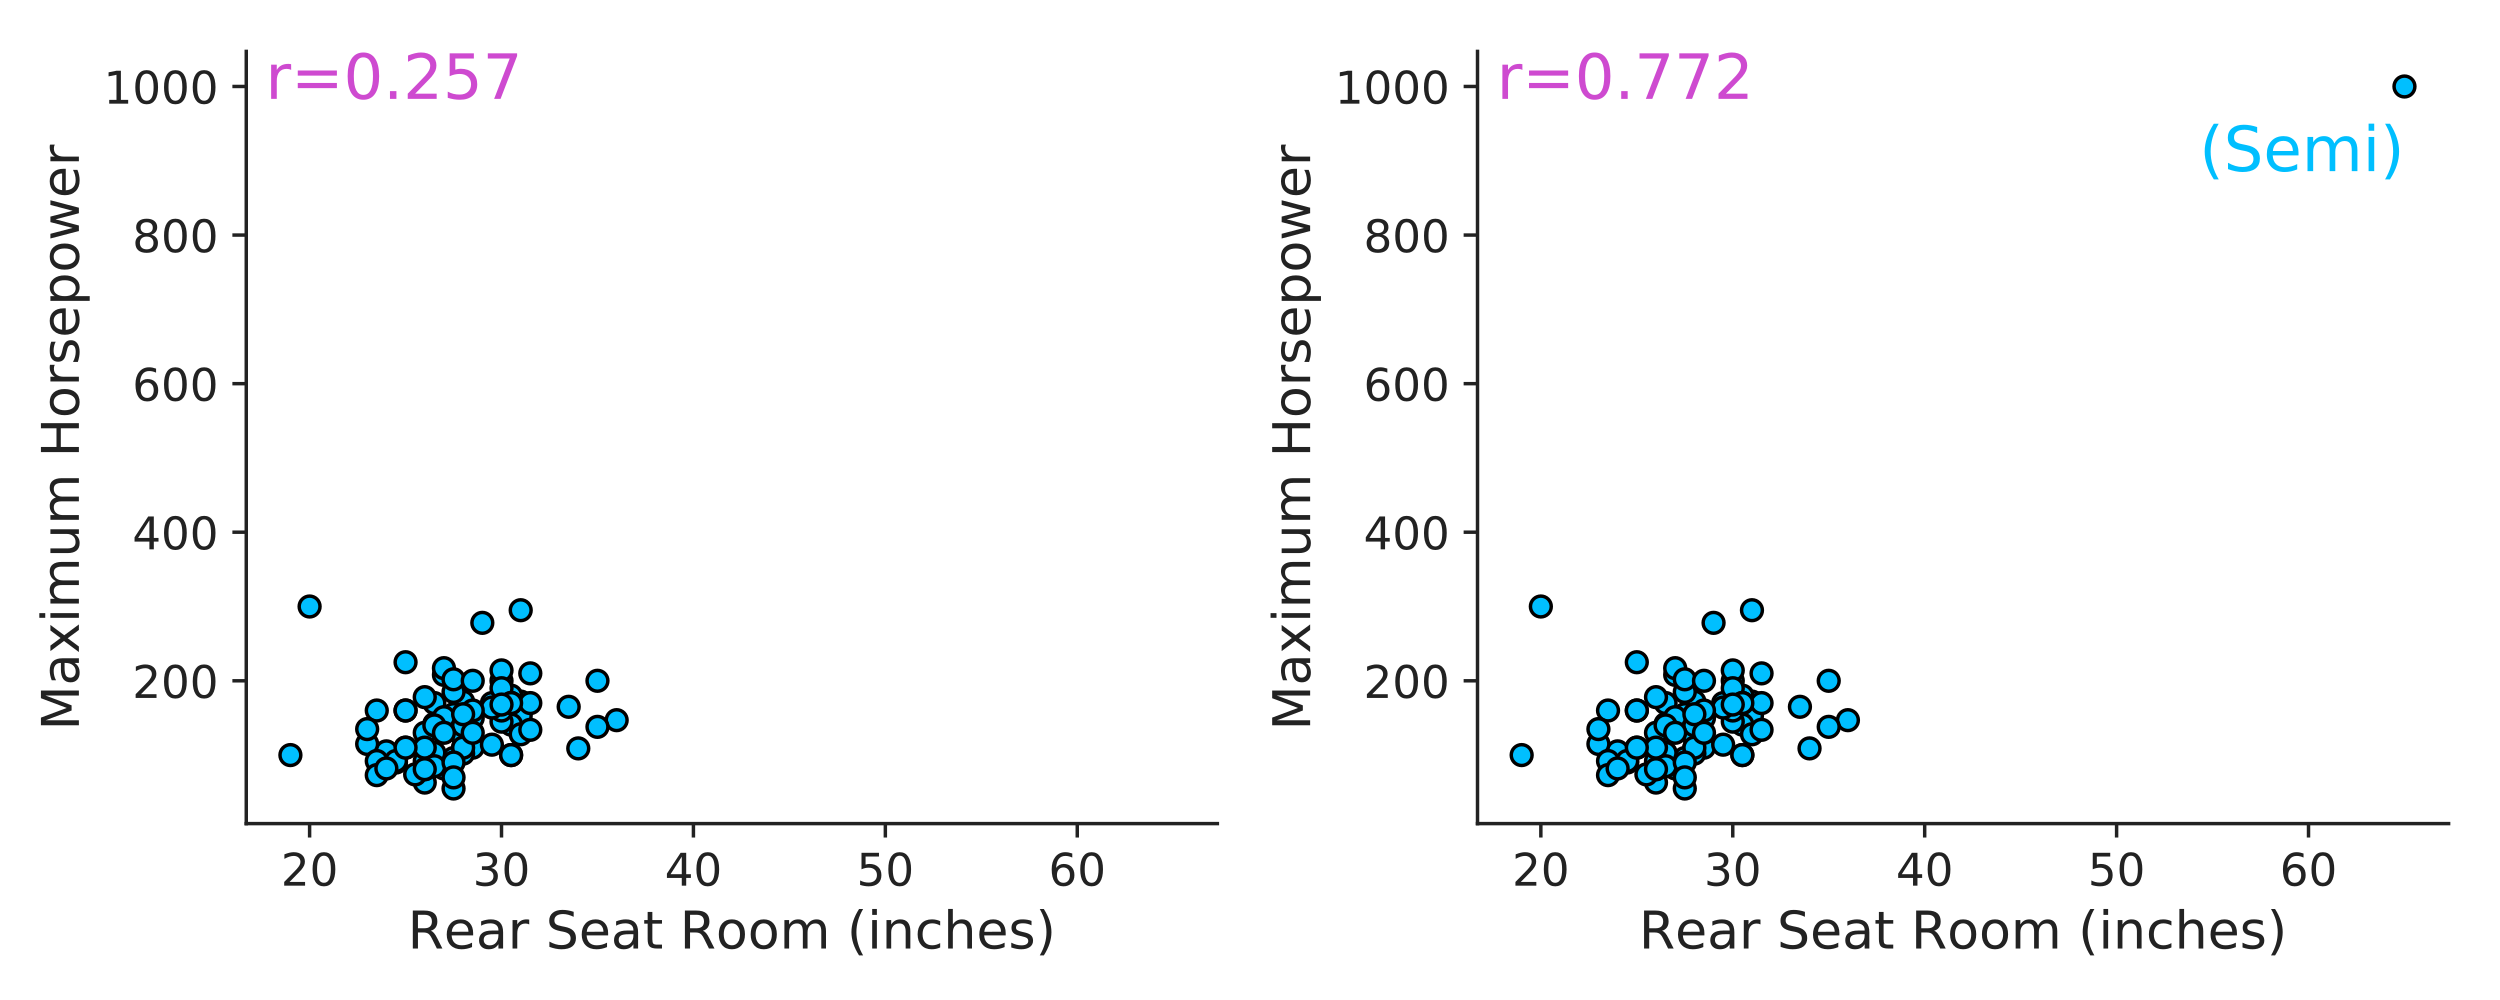 <?xml version="1.0" encoding="utf-8" standalone="no"?>
<!DOCTYPE svg PUBLIC "-//W3C//DTD SVG 1.1//EN"
  "http://www.w3.org/Graphics/SVG/1.1/DTD/svg11.dtd">
<!-- Created with matplotlib (http://matplotlib.org/) -->
<svg height="288pt" version="1.1" viewBox="0 0 720 288" width="720pt" xmlns="http://www.w3.org/2000/svg" xmlns:xlink="http://www.w3.org/1999/xlink">
 <defs>
  <style type="text/css">
*{stroke-linecap:butt;stroke-linejoin:round;}
  </style>
 </defs>
 <g id="figure_1">
  <g id="patch_1">
   <path d="M 0 288 
L 720 288 
L 720 0 
L 0 0 
z
" style="fill:none;"/>
  </g>
  <g id="axes_1">
   <g id="patch_2">
    <path d="M 70.925 237.2 
L 350.6 237.2 
L 350.6 14.8 
L 70.925 14.8 
z
" style="fill:none;"/>
   </g>
   <g id="matplotlib.axis_1">
    <g id="xtick_1">
     <g id="line2d_1">
      <defs>
       <path d="M 0 0 
L 0 4 
" id="ma82e1c9c73" style="stroke:#222222;"/>
      </defs>
      <g>
       <use style="fill:#222222;stroke:#222222;" x="89.165" xlink:href="#ma82e1c9c73" y="237.2"/>
      </g>
     </g>
     <g id="text_1">
      <!-- 20 -->
      <defs>
       <path d="M 19.188 8.297 
L 53.609 8.297 
L 53.609 0 
L 7.328 0 
L 7.328 8.297 
Q 12.938 14.109 22.625 23.891 
Q 32.328 33.688 34.812 36.531 
Q 39.547 41.844 41.422 45.531 
Q 43.312 49.219 43.312 52.781 
Q 43.312 58.594 39.234 62.25 
Q 35.156 65.922 28.609 65.922 
Q 23.969 65.922 18.812 64.312 
Q 13.672 62.703 7.812 59.422 
L 7.812 69.391 
Q 13.766 71.781 18.938 73 
Q 24.125 74.219 28.422 74.219 
Q 39.75 74.219 46.484 68.547 
Q 53.219 62.891 53.219 53.422 
Q 53.219 48.922 51.531 44.891 
Q 49.859 40.875 45.406 35.406 
Q 44.188 33.984 37.641 27.219 
Q 31.109 20.453 19.188 8.297 
z
" id="DejaVuSans-32"/>
       <path d="M 31.781 66.406 
Q 24.172 66.406 20.328 58.906 
Q 16.5 51.422 16.5 36.375 
Q 16.5 21.391 20.328 13.891 
Q 24.172 6.391 31.781 6.391 
Q 39.453 6.391 43.281 13.891 
Q 47.125 21.391 47.125 36.375 
Q 47.125 51.422 43.281 58.906 
Q 39.453 66.406 31.781 66.406 
z
M 31.781 74.219 
Q 44.047 74.219 50.516 64.516 
Q 56.984 54.828 56.984 36.375 
Q 56.984 17.969 50.516 8.266 
Q 44.047 -1.422 31.781 -1.422 
Q 19.531 -1.422 13.062 8.266 
Q 6.594 17.969 6.594 36.375 
Q 6.594 54.828 13.062 64.516 
Q 19.531 74.219 31.781 74.219 
z
" id="DejaVuSans-30"/>
      </defs>
      <g style="fill:#222222;" transform="translate(80.893 255.078)scale(0.13 -0.13)">
       <use xlink:href="#DejaVuSans-32"/>
       <use x="63.623" xlink:href="#DejaVuSans-30"/>
      </g>
     </g>
    </g>
    <g id="xtick_2">
     <g id="line2d_2">
      <g>
       <use style="fill:#222222;stroke:#222222;" x="144.436" xlink:href="#ma82e1c9c73" y="237.2"/>
      </g>
     </g>
     <g id="text_2">
      <!-- 30 -->
      <defs>
       <path d="M 40.578 39.312 
Q 47.656 37.797 51.625 33 
Q 55.609 28.219 55.609 21.188 
Q 55.609 10.406 48.188 4.484 
Q 40.766 -1.422 27.094 -1.422 
Q 22.516 -1.422 17.656 -0.516 
Q 12.797 0.391 7.625 2.203 
L 7.625 11.719 
Q 11.719 9.328 16.594 8.109 
Q 21.484 6.891 26.812 6.891 
Q 36.078 6.891 40.938 10.547 
Q 45.797 14.203 45.797 21.188 
Q 45.797 27.641 41.281 31.266 
Q 36.766 34.906 28.719 34.906 
L 20.219 34.906 
L 20.219 43.016 
L 29.109 43.016 
Q 36.375 43.016 40.234 45.922 
Q 44.094 48.828 44.094 54.297 
Q 44.094 59.906 40.109 62.906 
Q 36.141 65.922 28.719 65.922 
Q 24.656 65.922 20.016 65.031 
Q 15.375 64.156 9.812 62.312 
L 9.812 71.094 
Q 15.438 72.656 20.344 73.438 
Q 25.25 74.219 29.594 74.219 
Q 40.828 74.219 47.359 69.109 
Q 53.906 64.016 53.906 55.328 
Q 53.906 49.266 50.438 45.094 
Q 46.969 40.922 40.578 39.312 
z
" id="DejaVuSans-33"/>
      </defs>
      <g style="fill:#222222;" transform="translate(136.165 255.078)scale(0.13 -0.13)">
       <use xlink:href="#DejaVuSans-33"/>
       <use x="63.623" xlink:href="#DejaVuSans-30"/>
      </g>
     </g>
    </g>
    <g id="xtick_3">
     <g id="line2d_3">
      <g>
       <use style="fill:#222222;stroke:#222222;" x="199.708" xlink:href="#ma82e1c9c73" y="237.2"/>
      </g>
     </g>
     <g id="text_3">
      <!-- 40 -->
      <defs>
       <path d="M 37.797 64.312 
L 12.891 25.391 
L 37.797 25.391 
z
M 35.203 72.906 
L 47.609 72.906 
L 47.609 25.391 
L 58.016 25.391 
L 58.016 17.188 
L 47.609 17.188 
L 47.609 0 
L 37.797 0 
L 37.797 17.188 
L 4.891 17.188 
L 4.891 26.703 
z
" id="DejaVuSans-34"/>
      </defs>
      <g style="fill:#222222;" transform="translate(191.437 255.078)scale(0.13 -0.13)">
       <use xlink:href="#DejaVuSans-34"/>
       <use x="63.623" xlink:href="#DejaVuSans-30"/>
      </g>
     </g>
    </g>
    <g id="xtick_4">
     <g id="line2d_4">
      <g>
       <use style="fill:#222222;stroke:#222222;" x="254.98" xlink:href="#ma82e1c9c73" y="237.2"/>
      </g>
     </g>
     <g id="text_4">
      <!-- 50 -->
      <defs>
       <path d="M 10.797 72.906 
L 49.516 72.906 
L 49.516 64.594 
L 19.828 64.594 
L 19.828 46.734 
Q 21.969 47.469 24.109 47.828 
Q 26.266 48.188 28.422 48.188 
Q 40.625 48.188 47.75 41.5 
Q 54.891 34.812 54.891 23.391 
Q 54.891 11.625 47.562 5.094 
Q 40.234 -1.422 26.906 -1.422 
Q 22.312 -1.422 17.547 -0.641 
Q 12.797 0.141 7.719 1.703 
L 7.719 11.625 
Q 12.109 9.234 16.797 8.062 
Q 21.484 6.891 26.703 6.891 
Q 35.156 6.891 40.078 11.328 
Q 45.016 15.766 45.016 23.391 
Q 45.016 31 40.078 35.438 
Q 35.156 39.891 26.703 39.891 
Q 22.75 39.891 18.812 39.016 
Q 14.891 38.141 10.797 36.281 
z
" id="DejaVuSans-35"/>
      </defs>
      <g style="fill:#222222;" transform="translate(246.709 255.078)scale(0.13 -0.13)">
       <use xlink:href="#DejaVuSans-35"/>
       <use x="63.623" xlink:href="#DejaVuSans-30"/>
      </g>
     </g>
    </g>
    <g id="xtick_5">
     <g id="line2d_5">
      <g>
       <use style="fill:#222222;stroke:#222222;" x="310.252" xlink:href="#ma82e1c9c73" y="237.2"/>
      </g>
     </g>
     <g id="text_5">
      <!-- 60 -->
      <defs>
       <path d="M 33.016 40.375 
Q 26.375 40.375 22.484 35.828 
Q 18.609 31.297 18.609 23.391 
Q 18.609 15.531 22.484 10.953 
Q 26.375 6.391 33.016 6.391 
Q 39.656 6.391 43.531 10.953 
Q 47.406 15.531 47.406 23.391 
Q 47.406 31.297 43.531 35.828 
Q 39.656 40.375 33.016 40.375 
z
M 52.594 71.297 
L 52.594 62.312 
Q 48.875 64.062 45.094 64.984 
Q 41.312 65.922 37.594 65.922 
Q 27.828 65.922 22.672 59.328 
Q 17.531 52.734 16.797 39.406 
Q 19.672 43.656 24.016 45.922 
Q 28.375 48.188 33.594 48.188 
Q 44.578 48.188 50.953 41.516 
Q 57.328 34.859 57.328 23.391 
Q 57.328 12.156 50.688 5.359 
Q 44.047 -1.422 33.016 -1.422 
Q 20.359 -1.422 13.672 8.266 
Q 6.984 17.969 6.984 36.375 
Q 6.984 53.656 15.188 63.938 
Q 23.391 74.219 37.203 74.219 
Q 40.922 74.219 44.703 73.484 
Q 48.484 72.75 52.594 71.297 
z
" id="DejaVuSans-36"/>
      </defs>
      <g style="fill:#222222;" transform="translate(301.98 255.078)scale(0.13 -0.13)">
       <use xlink:href="#DejaVuSans-36"/>
       <use x="63.623" xlink:href="#DejaVuSans-30"/>
      </g>
     </g>
    </g>
    <g id="text_6">
     <!-- Rear Seat Room (inches) -->
     <defs>
      <path d="M 44.391 34.188 
Q 47.562 33.109 50.562 29.594 
Q 53.562 26.078 56.594 19.922 
L 66.609 0 
L 56 0 
L 46.688 18.703 
Q 43.062 26.031 39.672 28.422 
Q 36.281 30.812 30.422 30.812 
L 19.672 30.812 
L 19.672 0 
L 9.812 0 
L 9.812 72.906 
L 32.078 72.906 
Q 44.578 72.906 50.734 67.672 
Q 56.891 62.453 56.891 51.906 
Q 56.891 45.016 53.688 40.469 
Q 50.484 35.938 44.391 34.188 
z
M 19.672 64.797 
L 19.672 38.922 
L 32.078 38.922 
Q 39.203 38.922 42.844 42.219 
Q 46.484 45.516 46.484 51.906 
Q 46.484 58.297 42.844 61.547 
Q 39.203 64.797 32.078 64.797 
z
" id="DejaVuSans-52"/>
      <path d="M 56.203 29.594 
L 56.203 25.203 
L 14.891 25.203 
Q 15.484 15.922 20.484 11.062 
Q 25.484 6.203 34.422 6.203 
Q 39.594 6.203 44.453 7.469 
Q 49.312 8.734 54.109 11.281 
L 54.109 2.781 
Q 49.266 0.734 44.188 -0.344 
Q 39.109 -1.422 33.891 -1.422 
Q 20.797 -1.422 13.156 6.188 
Q 5.516 13.812 5.516 26.812 
Q 5.516 40.234 12.766 48.109 
Q 20.016 56 32.328 56 
Q 43.359 56 49.781 48.891 
Q 56.203 41.797 56.203 29.594 
z
M 47.219 32.234 
Q 47.125 39.594 43.094 43.984 
Q 39.062 48.391 32.422 48.391 
Q 24.906 48.391 20.391 44.141 
Q 15.875 39.891 15.188 32.172 
z
" id="DejaVuSans-65"/>
      <path d="M 34.281 27.484 
Q 23.391 27.484 19.188 25 
Q 14.984 22.516 14.984 16.5 
Q 14.984 11.719 18.141 8.906 
Q 21.297 6.109 26.703 6.109 
Q 34.188 6.109 38.703 11.406 
Q 43.219 16.703 43.219 25.484 
L 43.219 27.484 
z
M 52.203 31.203 
L 52.203 0 
L 43.219 0 
L 43.219 8.297 
Q 40.141 3.328 35.547 0.953 
Q 30.953 -1.422 24.312 -1.422 
Q 15.922 -1.422 10.953 3.297 
Q 6 8.016 6 15.922 
Q 6 25.141 12.172 29.828 
Q 18.359 34.516 30.609 34.516 
L 43.219 34.516 
L 43.219 35.406 
Q 43.219 41.609 39.141 45 
Q 35.062 48.391 27.688 48.391 
Q 23 48.391 18.547 47.266 
Q 14.109 46.141 10.016 43.891 
L 10.016 52.203 
Q 14.938 54.109 19.578 55.047 
Q 24.219 56 28.609 56 
Q 40.484 56 46.344 49.844 
Q 52.203 43.703 52.203 31.203 
z
" id="DejaVuSans-61"/>
      <path d="M 41.109 46.297 
Q 39.594 47.172 37.812 47.578 
Q 36.031 48 33.891 48 
Q 26.266 48 22.188 43.047 
Q 18.109 38.094 18.109 28.812 
L 18.109 0 
L 9.078 0 
L 9.078 54.688 
L 18.109 54.688 
L 18.109 46.188 
Q 20.953 51.172 25.484 53.578 
Q 30.031 56 36.531 56 
Q 37.453 56 38.578 55.875 
Q 39.703 55.766 41.062 55.516 
z
" id="DejaVuSans-72"/>
      <path id="DejaVuSans-20"/>
      <path d="M 53.516 70.516 
L 53.516 60.891 
Q 47.906 63.578 42.922 64.891 
Q 37.938 66.219 33.297 66.219 
Q 25.25 66.219 20.875 63.094 
Q 16.5 59.969 16.5 54.203 
Q 16.5 49.359 19.406 46.891 
Q 22.312 44.438 30.422 42.922 
L 36.375 41.703 
Q 47.406 39.594 52.656 34.297 
Q 57.906 29 57.906 20.125 
Q 57.906 9.516 50.797 4.047 
Q 43.703 -1.422 29.984 -1.422 
Q 24.812 -1.422 18.969 -0.25 
Q 13.141 0.922 6.891 3.219 
L 6.891 13.375 
Q 12.891 10.016 18.656 8.297 
Q 24.422 6.594 29.984 6.594 
Q 38.422 6.594 43.016 9.906 
Q 47.609 13.234 47.609 19.391 
Q 47.609 24.75 44.312 27.781 
Q 41.016 30.812 33.5 32.328 
L 27.484 33.5 
Q 16.453 35.688 11.516 40.375 
Q 6.594 45.062 6.594 53.422 
Q 6.594 63.094 13.406 68.656 
Q 20.219 74.219 32.172 74.219 
Q 37.312 74.219 42.625 73.281 
Q 47.953 72.359 53.516 70.516 
z
" id="DejaVuSans-53"/>
      <path d="M 18.312 70.219 
L 18.312 54.688 
L 36.812 54.688 
L 36.812 47.703 
L 18.312 47.703 
L 18.312 18.016 
Q 18.312 11.328 20.141 9.422 
Q 21.969 7.516 27.594 7.516 
L 36.812 7.516 
L 36.812 0 
L 27.594 0 
Q 17.188 0 13.234 3.875 
Q 9.281 7.766 9.281 18.016 
L 9.281 47.703 
L 2.688 47.703 
L 2.688 54.688 
L 9.281 54.688 
L 9.281 70.219 
z
" id="DejaVuSans-74"/>
      <path d="M 30.609 48.391 
Q 23.391 48.391 19.188 42.75 
Q 14.984 37.109 14.984 27.297 
Q 14.984 17.484 19.156 11.844 
Q 23.344 6.203 30.609 6.203 
Q 37.797 6.203 41.984 11.859 
Q 46.188 17.531 46.188 27.297 
Q 46.188 37.016 41.984 42.703 
Q 37.797 48.391 30.609 48.391 
z
M 30.609 56 
Q 42.328 56 49.016 48.375 
Q 55.719 40.766 55.719 27.297 
Q 55.719 13.875 49.016 6.219 
Q 42.328 -1.422 30.609 -1.422 
Q 18.844 -1.422 12.172 6.219 
Q 5.516 13.875 5.516 27.297 
Q 5.516 40.766 12.172 48.375 
Q 18.844 56 30.609 56 
z
" id="DejaVuSans-6f"/>
      <path d="M 52 44.188 
Q 55.375 50.25 60.062 53.125 
Q 64.75 56 71.094 56 
Q 79.641 56 84.281 50.016 
Q 88.922 44.047 88.922 33.016 
L 88.922 0 
L 79.891 0 
L 79.891 32.719 
Q 79.891 40.578 77.094 44.375 
Q 74.312 48.188 68.609 48.188 
Q 61.625 48.188 57.562 43.547 
Q 53.516 38.922 53.516 30.906 
L 53.516 0 
L 44.484 0 
L 44.484 32.719 
Q 44.484 40.625 41.703 44.406 
Q 38.922 48.188 33.109 48.188 
Q 26.219 48.188 22.156 43.531 
Q 18.109 38.875 18.109 30.906 
L 18.109 0 
L 9.078 0 
L 9.078 54.688 
L 18.109 54.688 
L 18.109 46.188 
Q 21.188 51.219 25.484 53.609 
Q 29.781 56 35.688 56 
Q 41.656 56 45.828 52.969 
Q 50 49.953 52 44.188 
z
" id="DejaVuSans-6d"/>
      <path d="M 31 75.875 
Q 24.469 64.656 21.281 53.656 
Q 18.109 42.672 18.109 31.391 
Q 18.109 20.125 21.312 9.062 
Q 24.516 -2 31 -13.188 
L 23.188 -13.188 
Q 15.875 -1.703 12.234 9.375 
Q 8.594 20.453 8.594 31.391 
Q 8.594 42.281 12.203 53.312 
Q 15.828 64.359 23.188 75.875 
z
" id="DejaVuSans-28"/>
      <path d="M 9.422 54.688 
L 18.406 54.688 
L 18.406 0 
L 9.422 0 
z
M 9.422 75.984 
L 18.406 75.984 
L 18.406 64.594 
L 9.422 64.594 
z
" id="DejaVuSans-69"/>
      <path d="M 54.891 33.016 
L 54.891 0 
L 45.906 0 
L 45.906 32.719 
Q 45.906 40.484 42.875 44.328 
Q 39.844 48.188 33.797 48.188 
Q 26.516 48.188 22.312 43.547 
Q 18.109 38.922 18.109 30.906 
L 18.109 0 
L 9.078 0 
L 9.078 54.688 
L 18.109 54.688 
L 18.109 46.188 
Q 21.344 51.125 25.703 53.562 
Q 30.078 56 35.797 56 
Q 45.219 56 50.047 50.172 
Q 54.891 44.344 54.891 33.016 
z
" id="DejaVuSans-6e"/>
      <path d="M 48.781 52.594 
L 48.781 44.188 
Q 44.969 46.297 41.141 47.344 
Q 37.312 48.391 33.406 48.391 
Q 24.656 48.391 19.812 42.844 
Q 14.984 37.312 14.984 27.297 
Q 14.984 17.281 19.812 11.734 
Q 24.656 6.203 33.406 6.203 
Q 37.312 6.203 41.141 7.25 
Q 44.969 8.297 48.781 10.406 
L 48.781 2.094 
Q 45.016 0.344 40.984 -0.531 
Q 36.969 -1.422 32.422 -1.422 
Q 20.062 -1.422 12.781 6.344 
Q 5.516 14.109 5.516 27.297 
Q 5.516 40.672 12.859 48.328 
Q 20.219 56 33.016 56 
Q 37.156 56 41.109 55.141 
Q 45.062 54.297 48.781 52.594 
z
" id="DejaVuSans-63"/>
      <path d="M 54.891 33.016 
L 54.891 0 
L 45.906 0 
L 45.906 32.719 
Q 45.906 40.484 42.875 44.328 
Q 39.844 48.188 33.797 48.188 
Q 26.516 48.188 22.312 43.547 
Q 18.109 38.922 18.109 30.906 
L 18.109 0 
L 9.078 0 
L 9.078 75.984 
L 18.109 75.984 
L 18.109 46.188 
Q 21.344 51.125 25.703 53.562 
Q 30.078 56 35.797 56 
Q 45.219 56 50.047 50.172 
Q 54.891 44.344 54.891 33.016 
z
" id="DejaVuSans-68"/>
      <path d="M 44.281 53.078 
L 44.281 44.578 
Q 40.484 46.531 36.375 47.5 
Q 32.281 48.484 27.875 48.484 
Q 21.188 48.484 17.844 46.438 
Q 14.5 44.391 14.5 40.281 
Q 14.5 37.156 16.891 35.375 
Q 19.281 33.594 26.516 31.984 
L 29.594 31.297 
Q 39.156 29.25 43.188 25.516 
Q 47.219 21.781 47.219 15.094 
Q 47.219 7.469 41.188 3.016 
Q 35.156 -1.422 24.609 -1.422 
Q 20.219 -1.422 15.453 -0.562 
Q 10.688 0.297 5.422 2 
L 5.422 11.281 
Q 10.406 8.688 15.234 7.391 
Q 20.062 6.109 24.812 6.109 
Q 31.156 6.109 34.562 8.281 
Q 37.984 10.453 37.984 14.406 
Q 37.984 18.062 35.516 20.016 
Q 33.062 21.969 24.703 23.781 
L 21.578 24.516 
Q 13.234 26.266 9.516 29.906 
Q 5.812 33.547 5.812 39.891 
Q 5.812 47.609 11.281 51.797 
Q 16.75 56 26.812 56 
Q 31.781 56 36.172 55.266 
Q 40.578 54.547 44.281 53.078 
z
" id="DejaVuSans-73"/>
      <path d="M 8.016 75.875 
L 15.828 75.875 
Q 23.141 64.359 26.781 53.312 
Q 30.422 42.281 30.422 31.391 
Q 30.422 20.453 26.781 9.375 
Q 23.141 -1.703 15.828 -13.188 
L 8.016 -13.188 
Q 14.5 -2 17.703 9.062 
Q 20.906 20.125 20.906 31.391 
Q 20.906 42.672 17.703 53.656 
Q 14.5 64.656 8.016 75.875 
z
" id="DejaVuSans-29"/>
     </defs>
     <g style="fill:#222222;" transform="translate(117.42 273.179)scale(0.15 -0.15)">
      <use xlink:href="#DejaVuSans-52"/>
      <use x="69.42" xlink:href="#DejaVuSans-65"/>
      <use x="130.943" xlink:href="#DejaVuSans-61"/>
      <use x="192.223" xlink:href="#DejaVuSans-72"/>
      <use x="233.336" xlink:href="#DejaVuSans-20"/>
      <use x="265.123" xlink:href="#DejaVuSans-53"/>
      <use x="328.6" xlink:href="#DejaVuSans-65"/>
      <use x="390.123" xlink:href="#DejaVuSans-61"/>
      <use x="451.402" xlink:href="#DejaVuSans-74"/>
      <use x="490.611" xlink:href="#DejaVuSans-20"/>
      <use x="522.398" xlink:href="#DejaVuSans-52"/>
      <use x="591.818" xlink:href="#DejaVuSans-6f"/>
      <use x="653" xlink:href="#DejaVuSans-6f"/>
      <use x="714.182" xlink:href="#DejaVuSans-6d"/>
      <use x="811.594" xlink:href="#DejaVuSans-20"/>
      <use x="843.381" xlink:href="#DejaVuSans-28"/>
      <use x="882.395" xlink:href="#DejaVuSans-69"/>
      <use x="910.178" xlink:href="#DejaVuSans-6e"/>
      <use x="973.557" xlink:href="#DejaVuSans-63"/>
      <use x="1028.537" xlink:href="#DejaVuSans-68"/>
      <use x="1091.916" xlink:href="#DejaVuSans-65"/>
      <use x="1153.439" xlink:href="#DejaVuSans-73"/>
      <use x="1205.539" xlink:href="#DejaVuSans-29"/>
     </g>
    </g>
   </g>
   <g id="matplotlib.axis_2">
    <g id="ytick_1">
     <g id="line2d_6">
      <defs>
       <path d="M 0 0 
L -4 0 
" id="mf88cb8f642" style="stroke:#222222;"/>
      </defs>
      <g>
       <use style="fill:#222222;stroke:#222222;" x="70.925" xlink:href="#mf88cb8f642" y="196.068"/>
      </g>
     </g>
     <g id="text_7">
      <!-- 200 -->
      <g style="fill:#222222;" transform="translate(38.111 201.007)scale(0.13 -0.13)">
       <use xlink:href="#DejaVuSans-32"/>
       <use x="63.623" xlink:href="#DejaVuSans-30"/>
       <use x="127.246" xlink:href="#DejaVuSans-30"/>
      </g>
     </g>
    </g>
    <g id="ytick_2">
     <g id="line2d_7">
      <g>
       <use style="fill:#222222;stroke:#222222;" x="70.925" xlink:href="#mf88cb8f642" y="153.278"/>
      </g>
     </g>
     <g id="text_8">
      <!-- 400 -->
      <g style="fill:#222222;" transform="translate(38.111 158.217)scale(0.13 -0.13)">
       <use xlink:href="#DejaVuSans-34"/>
       <use x="63.623" xlink:href="#DejaVuSans-30"/>
       <use x="127.246" xlink:href="#DejaVuSans-30"/>
      </g>
     </g>
    </g>
    <g id="ytick_3">
     <g id="line2d_8">
      <g>
       <use style="fill:#222222;stroke:#222222;" x="70.925" xlink:href="#mf88cb8f642" y="110.489"/>
      </g>
     </g>
     <g id="text_9">
      <!-- 600 -->
      <g style="fill:#222222;" transform="translate(38.111 115.428)scale(0.13 -0.13)">
       <use xlink:href="#DejaVuSans-36"/>
       <use x="63.623" xlink:href="#DejaVuSans-30"/>
       <use x="127.246" xlink:href="#DejaVuSans-30"/>
      </g>
     </g>
    </g>
    <g id="ytick_4">
     <g id="line2d_9">
      <g>
       <use style="fill:#222222;stroke:#222222;" x="70.925" xlink:href="#mf88cb8f642" y="67.699"/>
      </g>
     </g>
     <g id="text_10">
      <!-- 800 -->
      <defs>
       <path d="M 31.781 34.625 
Q 24.75 34.625 20.719 30.859 
Q 16.703 27.094 16.703 20.516 
Q 16.703 13.922 20.719 10.156 
Q 24.75 6.391 31.781 6.391 
Q 38.812 6.391 42.859 10.172 
Q 46.922 13.969 46.922 20.516 
Q 46.922 27.094 42.891 30.859 
Q 38.875 34.625 31.781 34.625 
z
M 21.922 38.812 
Q 15.578 40.375 12.031 44.719 
Q 8.5 49.078 8.5 55.328 
Q 8.5 64.062 14.719 69.141 
Q 20.953 74.219 31.781 74.219 
Q 42.672 74.219 48.875 69.141 
Q 55.078 64.062 55.078 55.328 
Q 55.078 49.078 51.531 44.719 
Q 48 40.375 41.703 38.812 
Q 48.828 37.156 52.797 32.312 
Q 56.781 27.484 56.781 20.516 
Q 56.781 9.906 50.312 4.234 
Q 43.844 -1.422 31.781 -1.422 
Q 19.734 -1.422 13.25 4.234 
Q 6.781 9.906 6.781 20.516 
Q 6.781 27.484 10.781 32.312 
Q 14.797 37.156 21.922 38.812 
z
M 18.312 54.391 
Q 18.312 48.734 21.844 45.562 
Q 25.391 42.391 31.781 42.391 
Q 38.141 42.391 41.719 45.562 
Q 45.312 48.734 45.312 54.391 
Q 45.312 60.062 41.719 63.234 
Q 38.141 66.406 31.781 66.406 
Q 25.391 66.406 21.844 63.234 
Q 18.312 60.062 18.312 54.391 
z
" id="DejaVuSans-38"/>
      </defs>
      <g style="fill:#222222;" transform="translate(38.111 72.638)scale(0.13 -0.13)">
       <use xlink:href="#DejaVuSans-38"/>
       <use x="63.623" xlink:href="#DejaVuSans-30"/>
       <use x="127.246" xlink:href="#DejaVuSans-30"/>
      </g>
     </g>
    </g>
    <g id="ytick_5">
     <g id="line2d_10">
      <g>
       <use style="fill:#222222;stroke:#222222;" x="70.925" xlink:href="#mf88cb8f642" y="24.909"/>
      </g>
     </g>
     <g id="text_11">
      <!-- 1000 -->
      <defs>
       <path d="M 12.406 8.297 
L 28.516 8.297 
L 28.516 63.922 
L 10.984 60.406 
L 10.984 69.391 
L 28.422 72.906 
L 38.281 72.906 
L 38.281 8.297 
L 54.391 8.297 
L 54.391 0 
L 12.406 0 
z
" id="DejaVuSans-31"/>
      </defs>
      <g style="fill:#222222;" transform="translate(29.84 29.848)scale(0.13 -0.13)">
       <use xlink:href="#DejaVuSans-31"/>
       <use x="63.623" xlink:href="#DejaVuSans-30"/>
       <use x="127.246" xlink:href="#DejaVuSans-30"/>
       <use x="190.869" xlink:href="#DejaVuSans-30"/>
      </g>
     </g>
    </g>
    <g id="text_12">
     <!-- Maximum Horsepower -->
     <defs>
      <path d="M 9.812 72.906 
L 24.516 72.906 
L 43.109 23.297 
L 61.812 72.906 
L 76.516 72.906 
L 76.516 0 
L 66.891 0 
L 66.891 64.016 
L 48.094 14.016 
L 38.188 14.016 
L 19.391 64.016 
L 19.391 0 
L 9.812 0 
z
" id="DejaVuSans-4d"/>
      <path d="M 54.891 54.688 
L 35.109 28.078 
L 55.906 0 
L 45.312 0 
L 29.391 21.484 
L 13.484 0 
L 2.875 0 
L 24.125 28.609 
L 4.688 54.688 
L 15.281 54.688 
L 29.781 35.203 
L 44.281 54.688 
z
" id="DejaVuSans-78"/>
      <path d="M 8.5 21.578 
L 8.5 54.688 
L 17.484 54.688 
L 17.484 21.922 
Q 17.484 14.156 20.5 10.266 
Q 23.531 6.391 29.594 6.391 
Q 36.859 6.391 41.078 11.031 
Q 45.312 15.672 45.312 23.688 
L 45.312 54.688 
L 54.297 54.688 
L 54.297 0 
L 45.312 0 
L 45.312 8.406 
Q 42.047 3.422 37.719 1 
Q 33.406 -1.422 27.688 -1.422 
Q 18.266 -1.422 13.375 4.438 
Q 8.5 10.297 8.5 21.578 
z
M 31.109 56 
z
" id="DejaVuSans-75"/>
      <path d="M 9.812 72.906 
L 19.672 72.906 
L 19.672 43.016 
L 55.516 43.016 
L 55.516 72.906 
L 65.375 72.906 
L 65.375 0 
L 55.516 0 
L 55.516 34.719 
L 19.672 34.719 
L 19.672 0 
L 9.812 0 
z
" id="DejaVuSans-48"/>
      <path d="M 18.109 8.203 
L 18.109 -20.797 
L 9.078 -20.797 
L 9.078 54.688 
L 18.109 54.688 
L 18.109 46.391 
Q 20.953 51.266 25.266 53.625 
Q 29.594 56 35.594 56 
Q 45.562 56 51.781 48.094 
Q 58.016 40.188 58.016 27.297 
Q 58.016 14.406 51.781 6.484 
Q 45.562 -1.422 35.594 -1.422 
Q 29.594 -1.422 25.266 0.953 
Q 20.953 3.328 18.109 8.203 
z
M 48.688 27.297 
Q 48.688 37.203 44.609 42.844 
Q 40.531 48.484 33.406 48.484 
Q 26.266 48.484 22.188 42.844 
Q 18.109 37.203 18.109 27.297 
Q 18.109 17.391 22.188 11.75 
Q 26.266 6.109 33.406 6.109 
Q 40.531 6.109 44.609 11.75 
Q 48.688 17.391 48.688 27.297 
z
" id="DejaVuSans-70"/>
      <path d="M 4.203 54.688 
L 13.188 54.688 
L 24.422 12.016 
L 35.594 54.688 
L 46.188 54.688 
L 57.422 12.016 
L 68.609 54.688 
L 77.594 54.688 
L 63.281 0 
L 52.688 0 
L 40.922 44.828 
L 29.109 0 
L 18.5 0 
z
" id="DejaVuSans-77"/>
     </defs>
     <g style="fill:#222222;" transform="translate(22.72 210.354)rotate(-90)scale(0.15 -0.15)">
      <use xlink:href="#DejaVuSans-4d"/>
      <use x="86.279" xlink:href="#DejaVuSans-61"/>
      <use x="147.559" xlink:href="#DejaVuSans-78"/>
      <use x="206.738" xlink:href="#DejaVuSans-69"/>
      <use x="234.521" xlink:href="#DejaVuSans-6d"/>
      <use x="331.934" xlink:href="#DejaVuSans-75"/>
      <use x="395.312" xlink:href="#DejaVuSans-6d"/>
      <use x="492.725" xlink:href="#DejaVuSans-20"/>
      <use x="524.512" xlink:href="#DejaVuSans-48"/>
      <use x="599.707" xlink:href="#DejaVuSans-6f"/>
      <use x="660.889" xlink:href="#DejaVuSans-72"/>
      <use x="702.002" xlink:href="#DejaVuSans-73"/>
      <use x="754.102" xlink:href="#DejaVuSans-65"/>
      <use x="815.625" xlink:href="#DejaVuSans-70"/>
      <use x="879.102" xlink:href="#DejaVuSans-6f"/>
      <use x="940.283" xlink:href="#DejaVuSans-77"/>
      <use x="1022.07" xlink:href="#DejaVuSans-65"/>
      <use x="1083.594" xlink:href="#DejaVuSans-72"/>
     </g>
    </g>
   </g>
   <g id="line2d_11">
    <defs>
     <path d="M 0 3 
C 0.796 3 1.559 2.684 2.121 2.121 
C 2.684 1.559 3 0.796 3 0 
C 3 -0.796 2.684 -1.559 2.121 -2.121 
C 1.559 -2.684 0.796 -3 0 -3 
C -0.796 -3 -1.559 -2.684 -2.121 -2.121 
C -2.684 -1.559 -3 -0.796 -3 0 
C -3 0.796 -2.684 1.559 -2.121 2.121 
C -1.559 2.684 -0.796 3 0 3 
z
" id="md0b8613876" style="stroke:#000000;"/>
    </defs>
    <g clip-path="url(#p5277d610fb)">
     <use style="fill:#00bfff;stroke:#000000;" x="125.091" xlink:href="#md0b8613876" y="208.905"/>
     <use style="fill:#00bfff;stroke:#000000;" x="144.436" xlink:href="#md0b8613876" y="196.068"/>
     <use style="fill:#00bfff;stroke:#000000;" x="133.382" xlink:href="#md0b8613876" y="202.059"/>
     <use style="fill:#00bfff;stroke:#000000;" x="149.964" xlink:href="#md0b8613876" y="202.059"/>
     <use style="fill:#00bfff;stroke:#000000;" x="127.855" xlink:href="#md0b8613876" y="194.357"/>
     <use style="fill:#00bfff;stroke:#000000;" x="133.382" xlink:href="#md0b8613876" y="215.324"/>
     <use style="fill:#00bfff;stroke:#000000;" x="147.2" xlink:href="#md0b8613876" y="202.487"/>
     <use style="fill:#00bfff;stroke:#000000;" x="147.2" xlink:href="#md0b8613876" y="200.347"/>
     <use style="fill:#00bfff;stroke:#000000;" x="125.091" xlink:href="#md0b8613876" y="202.487"/>
     <use style="fill:#00bfff;stroke:#000000;" x="172.072" xlink:href="#md0b8613876" y="196.068"/>
     <use style="fill:#00bfff;stroke:#000000;" x="149.964" xlink:href="#md0b8613876" y="175.743"/>
     <use style="fill:#00bfff;stroke:#000000;" x="116.801" xlink:href="#md0b8613876" y="215.324"/>
     <use style="fill:#00bfff;stroke:#000000;" x="122.328" xlink:href="#md0b8613876" y="215.324"/>
     <use style="fill:#00bfff;stroke:#000000;" x="116.801" xlink:href="#md0b8613876" y="204.626"/>
     <use style="fill:#00bfff;stroke:#000000;" x="136.146" xlink:href="#md0b8613876" y="215.324"/>
     <use style="fill:#00bfff;stroke:#000000;" x="147.2" xlink:href="#md0b8613876" y="202.487"/>
     <use style="fill:#00bfff;stroke:#000000;" x="163.782" xlink:href="#md0b8613876" y="203.557"/>
     <use style="fill:#00bfff;stroke:#000000;" x="141.673" xlink:href="#md0b8613876" y="202.487"/>
     <use style="fill:#00bfff;stroke:#000000;" x="149.964" xlink:href="#md0b8613876" y="206.124"/>
     <use style="fill:#00bfff;stroke:#000000;" x="147.2" xlink:href="#md0b8613876" y="208.691"/>
     <use style="fill:#00bfff;stroke:#000000;" x="177.599" xlink:href="#md0b8613876" y="207.408"/>
     <use style="fill:#00bfff;stroke:#000000;" x="125.091" xlink:href="#md0b8613876" y="219.175"/>
     <use style="fill:#00bfff;stroke:#000000;" x="125.091" xlink:href="#md0b8613876" y="218.961"/>
     <use style="fill:#00bfff;stroke:#000000;" x="147.2" xlink:href="#md0b8613876" y="217.463"/>
     <use style="fill:#00bfff;stroke:#000000;" x="125.091" xlink:href="#md0b8613876" y="208.477"/>
     <use style="fill:#00bfff;stroke:#000000;" x="147.2" xlink:href="#md0b8613876" y="217.463"/>
     <use style="fill:#00bfff;stroke:#000000;" x="89.165" xlink:href="#md0b8613876" y="174.673"/>
     <use style="fill:#00bfff;stroke:#000000;" x="125.091" xlink:href="#md0b8613876" y="219.175"/>
     <use style="fill:#00bfff;stroke:#000000;" x="144.436" xlink:href="#md0b8613876" y="193.073"/>
     <use style="fill:#00bfff;stroke:#000000;" x="122.328" xlink:href="#md0b8613876" y="225.379"/>
     <use style="fill:#00bfff;stroke:#000000;" x="133.382" xlink:href="#md0b8613876" y="211.687"/>
     <use style="fill:#00bfff;stroke:#000000;" x="130.618" xlink:href="#md0b8613876" y="218.319"/>
     <use style="fill:#00bfff;stroke:#000000;" x="111.273" xlink:href="#md0b8613876" y="216.393"/>
     <use style="fill:#00bfff;stroke:#000000;" x="105.746" xlink:href="#md0b8613876" y="214.254"/>
     <use style="fill:#00bfff;stroke:#000000;" x="144.436" xlink:href="#md0b8613876" y="207.835"/>
     <use style="fill:#00bfff;stroke:#000000;" x="130.618" xlink:href="#md0b8613876" y="208.905"/>
     <use style="fill:#00bfff;stroke:#000000;" x="144.436" xlink:href="#md0b8613876" y="198.208"/>
     <use style="fill:#00bfff;stroke:#000000;" x="130.618" xlink:href="#md0b8613876" y="227.091"/>
     <use style="fill:#00bfff;stroke:#000000;" x="114.037" xlink:href="#md0b8613876" y="219.603"/>
     <use style="fill:#00bfff;stroke:#000000;" x="108.51" xlink:href="#md0b8613876" y="204.626"/>
     <use style="fill:#00bfff;stroke:#000000;" x="133.382" xlink:href="#md0b8613876" y="217.035"/>
     <use style="fill:#00bfff;stroke:#000000;" x="133.382" xlink:href="#md0b8613876" y="208.905"/>
     <use style="fill:#00bfff;stroke:#000000;" x="122.328" xlink:href="#md0b8613876" y="221.528"/>
     <use style="fill:#00bfff;stroke:#000000;" x="133.382" xlink:href="#md0b8613876" y="212.328"/>
     <use style="fill:#00bfff;stroke:#000000;" x="108.51" xlink:href="#md0b8613876" y="219.175"/>
     <use style="fill:#00bfff;stroke:#000000;" x="149.964" xlink:href="#md0b8613876" y="211.473"/>
     <use style="fill:#00bfff;stroke:#000000;" x="138.909" xlink:href="#md0b8613876" y="179.38"/>
     <use style="fill:#00bfff;stroke:#000000;" x="130.618" xlink:href="#md0b8613876" y="199.278"/>
     <use style="fill:#00bfff;stroke:#000000;" x="116.801" xlink:href="#md0b8613876" y="190.72"/>
     <use style="fill:#00bfff;stroke:#000000;" x="144.436" xlink:href="#md0b8613876" y="204.626"/>
     <use style="fill:#00bfff;stroke:#000000;" x="152.727" xlink:href="#md0b8613876" y="193.929"/>
     <use style="fill:#00bfff;stroke:#000000;" x="127.855" xlink:href="#md0b8613876" y="221.314"/>
     <use style="fill:#00bfff;stroke:#000000;" x="125.091" xlink:href="#md0b8613876" y="216.821"/>
     <use style="fill:#00bfff;stroke:#000000;" x="141.673" xlink:href="#md0b8613876" y="203.77"/>
     <use style="fill:#00bfff;stroke:#000000;" x="130.618" xlink:href="#md0b8613876" y="205.696"/>
     <use style="fill:#00bfff;stroke:#000000;" x="122.328" xlink:href="#md0b8613876" y="211.045"/>
     <use style="fill:#00bfff;stroke:#000000;" x="127.855" xlink:href="#md0b8613876" y="192.431"/>
     <use style="fill:#00bfff;stroke:#000000;" x="83.638" xlink:href="#md0b8613876" y="217.463"/>
     <use style="fill:#00bfff;stroke:#000000;" x="133.382" xlink:href="#md0b8613876" y="208.905"/>
     <use style="fill:#00bfff;stroke:#000000;" x="122.328" xlink:href="#md0b8613876" y="219.175"/>
     <use style="fill:#00bfff;stroke:#000000;" x="130.618" xlink:href="#md0b8613876" y="195.64"/>
     <use style="fill:#00bfff;stroke:#000000;" x="122.328" xlink:href="#md0b8613876" y="215.324"/>
     <use style="fill:#00bfff;stroke:#000000;" x="136.146" xlink:href="#md0b8613876" y="206.766"/>
     <use style="fill:#00bfff;stroke:#000000;" x="127.855" xlink:href="#md0b8613876" y="206.552"/>
     <use style="fill:#00bfff;stroke:#000000;" x="136.146" xlink:href="#md0b8613876" y="204.626"/>
     <use style="fill:#00bfff;stroke:#000000;" x="133.382" xlink:href="#md0b8613876" y="205.696"/>
     <use style="fill:#00bfff;stroke:#000000;" x="133.382" xlink:href="#md0b8613876" y="215.324"/>
     <use style="fill:#00bfff;stroke:#000000;" x="147.2" xlink:href="#md0b8613876" y="202.487"/>
     <use style="fill:#00bfff;stroke:#000000;" x="152.727" xlink:href="#md0b8613876" y="202.487"/>
     <use style="fill:#00bfff;stroke:#000000;" x="114.037" xlink:href="#md0b8613876" y="219.175"/>
     <use style="fill:#00bfff;stroke:#000000;" x="119.564" xlink:href="#md0b8613876" y="223.026"/>
     <use style="fill:#00bfff;stroke:#000000;" x="116.801" xlink:href="#md0b8613876" y="215.324"/>
     <use style="fill:#00bfff;stroke:#000000;" x="116.801" xlink:href="#md0b8613876" y="204.626"/>
     <use style="fill:#00bfff;stroke:#000000;" x="136.146" xlink:href="#md0b8613876" y="196.068"/>
     <use style="fill:#00bfff;stroke:#000000;" x="147.2" xlink:href="#md0b8613876" y="202.487"/>
     <use style="fill:#00bfff;stroke:#000000;" x="125.091" xlink:href="#md0b8613876" y="208.905"/>
     <use style="fill:#00bfff;stroke:#000000;" x="125.091" xlink:href="#md0b8613876" y="220.672"/>
     <use style="fill:#00bfff;stroke:#000000;" x="108.51" xlink:href="#md0b8613876" y="223.24"/>
     <use style="fill:#00bfff;stroke:#000000;" x="130.618" xlink:href="#md0b8613876" y="219.603"/>
     <use style="fill:#00bfff;stroke:#000000;" x="127.855" xlink:href="#md0b8613876" y="211.045"/>
     <use style="fill:#00bfff;stroke:#000000;" x="130.618" xlink:href="#md0b8613876" y="223.882"/>
     <use style="fill:#00bfff;stroke:#000000;" x="111.273" xlink:href="#md0b8613876" y="221.314"/>
     <use style="fill:#00bfff;stroke:#000000;" x="105.746" xlink:href="#md0b8613876" y="209.975"/>
     <use style="fill:#00bfff;stroke:#000000;" x="136.146" xlink:href="#md0b8613876" y="211.045"/>
     <use style="fill:#00bfff;stroke:#000000;" x="172.072" xlink:href="#md0b8613876" y="209.333"/>
     <use style="fill:#00bfff;stroke:#000000;" x="122.328" xlink:href="#md0b8613876" y="221.528"/>
     <use style="fill:#00bfff;stroke:#000000;" x="166.545" xlink:href="#md0b8613876" y="215.538"/>
     <use style="fill:#00bfff;stroke:#000000;" x="152.727" xlink:href="#md0b8613876" y="210.189"/>
     <use style="fill:#00bfff;stroke:#000000;" x="122.328" xlink:href="#md0b8613876" y="200.775"/>
     <use style="fill:#00bfff;stroke:#000000;" x="141.673" xlink:href="#md0b8613876" y="214.468"/>
     <use style="fill:#00bfff;stroke:#000000;" x="144.436" xlink:href="#md0b8613876" y="202.915"/>
    </g>
   </g>
   <g id="patch_3">
    <path d="M 70.925 237.2 
L 70.925 14.8 
" style="fill:none;stroke:#222222;stroke-linecap:square;stroke-linejoin:miter;"/>
   </g>
   <g id="patch_4">
    <path d="M 70.925 237.2 
L 350.6 237.2 
" style="fill:none;stroke:#222222;stroke-linecap:square;stroke-linejoin:miter;"/>
   </g>
   <g id="text_13">
    <!-- r=0.257 -->
    <defs>
     <path d="M 10.594 45.406 
L 73.188 45.406 
L 73.188 37.203 
L 10.594 37.203 
z
M 10.594 25.484 
L 73.188 25.484 
L 73.188 17.188 
L 10.594 17.188 
z
" id="DejaVuSans-3d"/>
     <path d="M 10.688 12.406 
L 21 12.406 
L 21 0 
L 10.688 0 
z
" id="DejaVuSans-2e"/>
     <path d="M 8.203 72.906 
L 55.078 72.906 
L 55.078 68.703 
L 28.609 0 
L 18.312 0 
L 43.219 64.594 
L 8.203 64.594 
z
" id="DejaVuSans-37"/>
    </defs>
    <g style="fill:#ce4ad0;" transform="translate(76.452 28.477)scale(0.18 -0.18)">
     <use xlink:href="#DejaVuSans-72"/>
     <use x="41.113" xlink:href="#DejaVuSans-3d"/>
     <use x="124.902" xlink:href="#DejaVuSans-30"/>
     <use x="188.525" xlink:href="#DejaVuSans-2e"/>
     <use x="220.312" xlink:href="#DejaVuSans-32"/>
     <use x="283.936" xlink:href="#DejaVuSans-35"/>
     <use x="347.559" xlink:href="#DejaVuSans-37"/>
    </g>
   </g>
  </g>
  <g id="axes_2">
   <g id="patch_5">
    <path d="M 425.525 237.2 
L 705.2 237.2 
L 705.2 14.8 
L 425.525 14.8 
z
" style="fill:none;"/>
   </g>
   <g id="matplotlib.axis_3">
    <g id="xtick_6">
     <g id="line2d_12">
      <g>
       <use style="fill:#222222;stroke:#222222;" x="443.765" xlink:href="#ma82e1c9c73" y="237.2"/>
      </g>
     </g>
     <g id="text_14">
      <!-- 20 -->
      <g style="fill:#222222;" transform="translate(435.493 255.078)scale(0.13 -0.13)">
       <use xlink:href="#DejaVuSans-32"/>
       <use x="63.623" xlink:href="#DejaVuSans-30"/>
      </g>
     </g>
    </g>
    <g id="xtick_7">
     <g id="line2d_13">
      <g>
       <use style="fill:#222222;stroke:#222222;" x="499.036" xlink:href="#ma82e1c9c73" y="237.2"/>
      </g>
     </g>
     <g id="text_15">
      <!-- 30 -->
      <g style="fill:#222222;" transform="translate(490.765 255.078)scale(0.13 -0.13)">
       <use xlink:href="#DejaVuSans-33"/>
       <use x="63.623" xlink:href="#DejaVuSans-30"/>
      </g>
     </g>
    </g>
    <g id="xtick_8">
     <g id="line2d_14">
      <g>
       <use style="fill:#222222;stroke:#222222;" x="554.308" xlink:href="#ma82e1c9c73" y="237.2"/>
      </g>
     </g>
     <g id="text_16">
      <!-- 40 -->
      <g style="fill:#222222;" transform="translate(546.037 255.078)scale(0.13 -0.13)">
       <use xlink:href="#DejaVuSans-34"/>
       <use x="63.623" xlink:href="#DejaVuSans-30"/>
      </g>
     </g>
    </g>
    <g id="xtick_9">
     <g id="line2d_15">
      <g>
       <use style="fill:#222222;stroke:#222222;" x="609.58" xlink:href="#ma82e1c9c73" y="237.2"/>
      </g>
     </g>
     <g id="text_17">
      <!-- 50 -->
      <g style="fill:#222222;" transform="translate(601.309 255.078)scale(0.13 -0.13)">
       <use xlink:href="#DejaVuSans-35"/>
       <use x="63.623" xlink:href="#DejaVuSans-30"/>
      </g>
     </g>
    </g>
    <g id="xtick_10">
     <g id="line2d_16">
      <g>
       <use style="fill:#222222;stroke:#222222;" x="664.852" xlink:href="#ma82e1c9c73" y="237.2"/>
      </g>
     </g>
     <g id="text_18">
      <!-- 60 -->
      <g style="fill:#222222;" transform="translate(656.58 255.078)scale(0.13 -0.13)">
       <use xlink:href="#DejaVuSans-36"/>
       <use x="63.623" xlink:href="#DejaVuSans-30"/>
      </g>
     </g>
    </g>
    <g id="text_19">
     <!-- Rear Seat Room (inches) -->
     <g style="fill:#222222;" transform="translate(472.02 273.179)scale(0.15 -0.15)">
      <use xlink:href="#DejaVuSans-52"/>
      <use x="69.42" xlink:href="#DejaVuSans-65"/>
      <use x="130.943" xlink:href="#DejaVuSans-61"/>
      <use x="192.223" xlink:href="#DejaVuSans-72"/>
      <use x="233.336" xlink:href="#DejaVuSans-20"/>
      <use x="265.123" xlink:href="#DejaVuSans-53"/>
      <use x="328.6" xlink:href="#DejaVuSans-65"/>
      <use x="390.123" xlink:href="#DejaVuSans-61"/>
      <use x="451.402" xlink:href="#DejaVuSans-74"/>
      <use x="490.611" xlink:href="#DejaVuSans-20"/>
      <use x="522.398" xlink:href="#DejaVuSans-52"/>
      <use x="591.818" xlink:href="#DejaVuSans-6f"/>
      <use x="653" xlink:href="#DejaVuSans-6f"/>
      <use x="714.182" xlink:href="#DejaVuSans-6d"/>
      <use x="811.594" xlink:href="#DejaVuSans-20"/>
      <use x="843.381" xlink:href="#DejaVuSans-28"/>
      <use x="882.395" xlink:href="#DejaVuSans-69"/>
      <use x="910.178" xlink:href="#DejaVuSans-6e"/>
      <use x="973.557" xlink:href="#DejaVuSans-63"/>
      <use x="1028.537" xlink:href="#DejaVuSans-68"/>
      <use x="1091.916" xlink:href="#DejaVuSans-65"/>
      <use x="1153.439" xlink:href="#DejaVuSans-73"/>
      <use x="1205.539" xlink:href="#DejaVuSans-29"/>
     </g>
    </g>
   </g>
   <g id="matplotlib.axis_4">
    <g id="ytick_6">
     <g id="line2d_17">
      <g>
       <use style="fill:#222222;stroke:#222222;" x="425.525" xlink:href="#mf88cb8f642" y="196.068"/>
      </g>
     </g>
     <g id="text_20">
      <!-- 200 -->
      <g style="fill:#222222;" transform="translate(392.711 201.007)scale(0.13 -0.13)">
       <use xlink:href="#DejaVuSans-32"/>
       <use x="63.623" xlink:href="#DejaVuSans-30"/>
       <use x="127.246" xlink:href="#DejaVuSans-30"/>
      </g>
     </g>
    </g>
    <g id="ytick_7">
     <g id="line2d_18">
      <g>
       <use style="fill:#222222;stroke:#222222;" x="425.525" xlink:href="#mf88cb8f642" y="153.278"/>
      </g>
     </g>
     <g id="text_21">
      <!-- 400 -->
      <g style="fill:#222222;" transform="translate(392.711 158.217)scale(0.13 -0.13)">
       <use xlink:href="#DejaVuSans-34"/>
       <use x="63.623" xlink:href="#DejaVuSans-30"/>
       <use x="127.246" xlink:href="#DejaVuSans-30"/>
      </g>
     </g>
    </g>
    <g id="ytick_8">
     <g id="line2d_19">
      <g>
       <use style="fill:#222222;stroke:#222222;" x="425.525" xlink:href="#mf88cb8f642" y="110.489"/>
      </g>
     </g>
     <g id="text_22">
      <!-- 600 -->
      <g style="fill:#222222;" transform="translate(392.711 115.428)scale(0.13 -0.13)">
       <use xlink:href="#DejaVuSans-36"/>
       <use x="63.623" xlink:href="#DejaVuSans-30"/>
       <use x="127.246" xlink:href="#DejaVuSans-30"/>
      </g>
     </g>
    </g>
    <g id="ytick_9">
     <g id="line2d_20">
      <g>
       <use style="fill:#222222;stroke:#222222;" x="425.525" xlink:href="#mf88cb8f642" y="67.699"/>
      </g>
     </g>
     <g id="text_23">
      <!-- 800 -->
      <g style="fill:#222222;" transform="translate(392.711 72.638)scale(0.13 -0.13)">
       <use xlink:href="#DejaVuSans-38"/>
       <use x="63.623" xlink:href="#DejaVuSans-30"/>
       <use x="127.246" xlink:href="#DejaVuSans-30"/>
      </g>
     </g>
    </g>
    <g id="ytick_10">
     <g id="line2d_21">
      <g>
       <use style="fill:#222222;stroke:#222222;" x="425.525" xlink:href="#mf88cb8f642" y="24.909"/>
      </g>
     </g>
     <g id="text_24">
      <!-- 1000 -->
      <g style="fill:#222222;" transform="translate(384.44 29.848)scale(0.13 -0.13)">
       <use xlink:href="#DejaVuSans-31"/>
       <use x="63.623" xlink:href="#DejaVuSans-30"/>
       <use x="127.246" xlink:href="#DejaVuSans-30"/>
       <use x="190.869" xlink:href="#DejaVuSans-30"/>
      </g>
     </g>
    </g>
    <g id="text_25">
     <!-- Maximum Horsepower -->
     <g style="fill:#222222;" transform="translate(377.32 210.354)rotate(-90)scale(0.15 -0.15)">
      <use xlink:href="#DejaVuSans-4d"/>
      <use x="86.279" xlink:href="#DejaVuSans-61"/>
      <use x="147.559" xlink:href="#DejaVuSans-78"/>
      <use x="206.738" xlink:href="#DejaVuSans-69"/>
      <use x="234.521" xlink:href="#DejaVuSans-6d"/>
      <use x="331.934" xlink:href="#DejaVuSans-75"/>
      <use x="395.312" xlink:href="#DejaVuSans-6d"/>
      <use x="492.725" xlink:href="#DejaVuSans-20"/>
      <use x="524.512" xlink:href="#DejaVuSans-48"/>
      <use x="599.707" xlink:href="#DejaVuSans-6f"/>
      <use x="660.889" xlink:href="#DejaVuSans-72"/>
      <use x="702.002" xlink:href="#DejaVuSans-73"/>
      <use x="754.102" xlink:href="#DejaVuSans-65"/>
      <use x="815.625" xlink:href="#DejaVuSans-70"/>
      <use x="879.102" xlink:href="#DejaVuSans-6f"/>
      <use x="940.283" xlink:href="#DejaVuSans-77"/>
      <use x="1022.07" xlink:href="#DejaVuSans-65"/>
      <use x="1083.594" xlink:href="#DejaVuSans-72"/>
     </g>
    </g>
   </g>
   <g id="line2d_22">
    <g clip-path="url(#p65cd5ef307)">
     <use style="fill:#00bfff;stroke:#000000;" x="479.691" xlink:href="#md0b8613876" y="208.905"/>
     <use style="fill:#00bfff;stroke:#000000;" x="499.036" xlink:href="#md0b8613876" y="196.068"/>
     <use style="fill:#00bfff;stroke:#000000;" x="487.982" xlink:href="#md0b8613876" y="202.059"/>
     <use style="fill:#00bfff;stroke:#000000;" x="504.564" xlink:href="#md0b8613876" y="202.059"/>
     <use style="fill:#00bfff;stroke:#000000;" x="482.455" xlink:href="#md0b8613876" y="194.357"/>
     <use style="fill:#00bfff;stroke:#000000;" x="487.982" xlink:href="#md0b8613876" y="215.324"/>
     <use style="fill:#00bfff;stroke:#000000;" x="501.8" xlink:href="#md0b8613876" y="202.487"/>
     <use style="fill:#00bfff;stroke:#000000;" x="501.8" xlink:href="#md0b8613876" y="200.347"/>
     <use style="fill:#00bfff;stroke:#000000;" x="479.691" xlink:href="#md0b8613876" y="202.487"/>
     <use style="fill:#00bfff;stroke:#000000;" x="526.672" xlink:href="#md0b8613876" y="196.068"/>
     <use style="fill:#00bfff;stroke:#000000;" x="504.564" xlink:href="#md0b8613876" y="175.743"/>
     <use style="fill:#00bfff;stroke:#000000;" x="471.401" xlink:href="#md0b8613876" y="215.324"/>
     <use style="fill:#00bfff;stroke:#000000;" x="476.928" xlink:href="#md0b8613876" y="215.324"/>
     <use style="fill:#00bfff;stroke:#000000;" x="471.401" xlink:href="#md0b8613876" y="204.626"/>
     <use style="fill:#00bfff;stroke:#000000;" x="490.746" xlink:href="#md0b8613876" y="215.324"/>
     <use style="fill:#00bfff;stroke:#000000;" x="501.8" xlink:href="#md0b8613876" y="202.487"/>
     <use style="fill:#00bfff;stroke:#000000;" x="518.382" xlink:href="#md0b8613876" y="203.557"/>
     <use style="fill:#00bfff;stroke:#000000;" x="496.273" xlink:href="#md0b8613876" y="202.487"/>
     <use style="fill:#00bfff;stroke:#000000;" x="504.564" xlink:href="#md0b8613876" y="206.124"/>
     <use style="fill:#00bfff;stroke:#000000;" x="501.8" xlink:href="#md0b8613876" y="208.691"/>
     <use style="fill:#00bfff;stroke:#000000;" x="532.199" xlink:href="#md0b8613876" y="207.408"/>
     <use style="fill:#00bfff;stroke:#000000;" x="479.691" xlink:href="#md0b8613876" y="219.175"/>
     <use style="fill:#00bfff;stroke:#000000;" x="479.691" xlink:href="#md0b8613876" y="218.961"/>
     <use style="fill:#00bfff;stroke:#000000;" x="501.8" xlink:href="#md0b8613876" y="217.463"/>
     <use style="fill:#00bfff;stroke:#000000;" x="479.691" xlink:href="#md0b8613876" y="208.477"/>
     <use style="fill:#00bfff;stroke:#000000;" x="501.8" xlink:href="#md0b8613876" y="217.463"/>
     <use style="fill:#00bfff;stroke:#000000;" x="443.765" xlink:href="#md0b8613876" y="174.673"/>
     <use style="fill:#00bfff;stroke:#000000;" x="479.691" xlink:href="#md0b8613876" y="219.175"/>
     <use style="fill:#00bfff;stroke:#000000;" x="499.036" xlink:href="#md0b8613876" y="193.073"/>
     <use style="fill:#00bfff;stroke:#000000;" x="476.928" xlink:href="#md0b8613876" y="225.379"/>
     <use style="fill:#00bfff;stroke:#000000;" x="487.982" xlink:href="#md0b8613876" y="211.687"/>
     <use style="fill:#00bfff;stroke:#000000;" x="485.218" xlink:href="#md0b8613876" y="218.319"/>
     <use style="fill:#00bfff;stroke:#000000;" x="465.873" xlink:href="#md0b8613876" y="216.393"/>
     <use style="fill:#00bfff;stroke:#000000;" x="460.346" xlink:href="#md0b8613876" y="214.254"/>
     <use style="fill:#00bfff;stroke:#000000;" x="499.036" xlink:href="#md0b8613876" y="207.835"/>
     <use style="fill:#00bfff;stroke:#000000;" x="485.218" xlink:href="#md0b8613876" y="208.905"/>
     <use style="fill:#00bfff;stroke:#000000;" x="499.036" xlink:href="#md0b8613876" y="198.208"/>
     <use style="fill:#00bfff;stroke:#000000;" x="485.218" xlink:href="#md0b8613876" y="227.091"/>
     <use style="fill:#00bfff;stroke:#000000;" x="468.637" xlink:href="#md0b8613876" y="219.603"/>
     <use style="fill:#00bfff;stroke:#000000;" x="463.11" xlink:href="#md0b8613876" y="204.626"/>
     <use style="fill:#00bfff;stroke:#000000;" x="487.982" xlink:href="#md0b8613876" y="217.035"/>
     <use style="fill:#00bfff;stroke:#000000;" x="487.982" xlink:href="#md0b8613876" y="208.905"/>
     <use style="fill:#00bfff;stroke:#000000;" x="476.928" xlink:href="#md0b8613876" y="221.528"/>
     <use style="fill:#00bfff;stroke:#000000;" x="487.982" xlink:href="#md0b8613876" y="212.328"/>
     <use style="fill:#00bfff;stroke:#000000;" x="463.11" xlink:href="#md0b8613876" y="219.175"/>
     <use style="fill:#00bfff;stroke:#000000;" x="504.564" xlink:href="#md0b8613876" y="211.473"/>
     <use style="fill:#00bfff;stroke:#000000;" x="493.509" xlink:href="#md0b8613876" y="179.38"/>
     <use style="fill:#00bfff;stroke:#000000;" x="485.218" xlink:href="#md0b8613876" y="199.278"/>
     <use style="fill:#00bfff;stroke:#000000;" x="471.401" xlink:href="#md0b8613876" y="190.72"/>
     <use style="fill:#00bfff;stroke:#000000;" x="499.036" xlink:href="#md0b8613876" y="204.626"/>
     <use style="fill:#00bfff;stroke:#000000;" x="507.327" xlink:href="#md0b8613876" y="193.929"/>
     <use style="fill:#00bfff;stroke:#000000;" x="482.455" xlink:href="#md0b8613876" y="221.314"/>
     <use style="fill:#00bfff;stroke:#000000;" x="479.691" xlink:href="#md0b8613876" y="216.821"/>
     <use style="fill:#00bfff;stroke:#000000;" x="496.273" xlink:href="#md0b8613876" y="203.77"/>
     <use style="fill:#00bfff;stroke:#000000;" x="485.218" xlink:href="#md0b8613876" y="205.696"/>
     <use style="fill:#00bfff;stroke:#000000;" x="476.928" xlink:href="#md0b8613876" y="211.045"/>
     <use style="fill:#00bfff;stroke:#000000;" x="482.455" xlink:href="#md0b8613876" y="192.431"/>
     <use style="fill:#00bfff;stroke:#000000;" x="438.238" xlink:href="#md0b8613876" y="217.463"/>
     <use style="fill:#00bfff;stroke:#000000;" x="487.982" xlink:href="#md0b8613876" y="208.905"/>
     <use style="fill:#00bfff;stroke:#000000;" x="476.928" xlink:href="#md0b8613876" y="219.175"/>
     <use style="fill:#00bfff;stroke:#000000;" x="485.218" xlink:href="#md0b8613876" y="195.64"/>
     <use style="fill:#00bfff;stroke:#000000;" x="476.928" xlink:href="#md0b8613876" y="215.324"/>
     <use style="fill:#00bfff;stroke:#000000;" x="490.746" xlink:href="#md0b8613876" y="206.766"/>
     <use style="fill:#00bfff;stroke:#000000;" x="482.455" xlink:href="#md0b8613876" y="206.552"/>
     <use style="fill:#00bfff;stroke:#000000;" x="490.746" xlink:href="#md0b8613876" y="204.626"/>
     <use style="fill:#00bfff;stroke:#000000;" x="487.982" xlink:href="#md0b8613876" y="205.696"/>
     <use style="fill:#00bfff;stroke:#000000;" x="487.982" xlink:href="#md0b8613876" y="215.324"/>
     <use style="fill:#00bfff;stroke:#000000;" x="501.8" xlink:href="#md0b8613876" y="202.487"/>
     <use style="fill:#00bfff;stroke:#000000;" x="507.327" xlink:href="#md0b8613876" y="202.487"/>
     <use style="fill:#00bfff;stroke:#000000;" x="468.637" xlink:href="#md0b8613876" y="219.175"/>
     <use style="fill:#00bfff;stroke:#000000;" x="474.164" xlink:href="#md0b8613876" y="223.026"/>
     <use style="fill:#00bfff;stroke:#000000;" x="471.401" xlink:href="#md0b8613876" y="215.324"/>
     <use style="fill:#00bfff;stroke:#000000;" x="471.401" xlink:href="#md0b8613876" y="204.626"/>
     <use style="fill:#00bfff;stroke:#000000;" x="490.746" xlink:href="#md0b8613876" y="196.068"/>
     <use style="fill:#00bfff;stroke:#000000;" x="501.8" xlink:href="#md0b8613876" y="202.487"/>
     <use style="fill:#00bfff;stroke:#000000;" x="479.691" xlink:href="#md0b8613876" y="208.905"/>
     <use style="fill:#00bfff;stroke:#000000;" x="479.691" xlink:href="#md0b8613876" y="220.672"/>
     <use style="fill:#00bfff;stroke:#000000;" x="463.11" xlink:href="#md0b8613876" y="223.24"/>
     <use style="fill:#00bfff;stroke:#000000;" x="485.218" xlink:href="#md0b8613876" y="219.603"/>
     <use style="fill:#00bfff;stroke:#000000;" x="482.455" xlink:href="#md0b8613876" y="211.045"/>
     <use style="fill:#00bfff;stroke:#000000;" x="485.218" xlink:href="#md0b8613876" y="223.882"/>
     <use style="fill:#00bfff;stroke:#000000;" x="465.873" xlink:href="#md0b8613876" y="221.314"/>
     <use style="fill:#00bfff;stroke:#000000;" x="460.346" xlink:href="#md0b8613876" y="209.975"/>
     <use style="fill:#00bfff;stroke:#000000;" x="490.746" xlink:href="#md0b8613876" y="211.045"/>
     <use style="fill:#00bfff;stroke:#000000;" x="526.672" xlink:href="#md0b8613876" y="209.333"/>
     <use style="fill:#00bfff;stroke:#000000;" x="476.928" xlink:href="#md0b8613876" y="221.528"/>
     <use style="fill:#00bfff;stroke:#000000;" x="521.145" xlink:href="#md0b8613876" y="215.538"/>
     <use style="fill:#00bfff;stroke:#000000;" x="507.327" xlink:href="#md0b8613876" y="210.189"/>
     <use style="fill:#00bfff;stroke:#000000;" x="476.928" xlink:href="#md0b8613876" y="200.775"/>
     <use style="fill:#00bfff;stroke:#000000;" x="496.273" xlink:href="#md0b8613876" y="214.468"/>
     <use style="fill:#00bfff;stroke:#000000;" x="499.036" xlink:href="#md0b8613876" y="202.915"/>
     <use style="fill:#00bfff;stroke:#000000;" x="692.487" xlink:href="#md0b8613876" y="24.909"/>
    </g>
   </g>
   <g id="patch_6">
    <path d="M 425.525 237.2 
L 425.525 14.8 
" style="fill:none;stroke:#222222;stroke-linecap:square;stroke-linejoin:miter;"/>
   </g>
   <g id="patch_7">
    <path d="M 425.525 237.2 
L 705.2 237.2 
" style="fill:none;stroke:#222222;stroke-linecap:square;stroke-linejoin:miter;"/>
   </g>
   <g id="text_26">
    <!-- r=0.772 -->
    <g style="fill:#ce4ad0;" transform="translate(431.052 28.477)scale(0.18 -0.18)">
     <use xlink:href="#DejaVuSans-72"/>
     <use x="41.113" xlink:href="#DejaVuSans-3d"/>
     <use x="124.902" xlink:href="#DejaVuSans-30"/>
     <use x="188.525" xlink:href="#DejaVuSans-2e"/>
     <use x="220.312" xlink:href="#DejaVuSans-37"/>
     <use x="283.936" xlink:href="#DejaVuSans-37"/>
     <use x="347.559" xlink:href="#DejaVuSans-32"/>
    </g>
   </g>
   <g id="text_27">
    <!-- (Semi) -->
    <g style="fill:#00bfff;" transform="translate(633.405 49.284)scale(0.18 -0.18)">
     <use xlink:href="#DejaVuSans-28"/>
     <use x="39.014" xlink:href="#DejaVuSans-53"/>
     <use x="102.49" xlink:href="#DejaVuSans-65"/>
     <use x="164.014" xlink:href="#DejaVuSans-6d"/>
     <use x="261.426" xlink:href="#DejaVuSans-69"/>
     <use x="289.209" xlink:href="#DejaVuSans-29"/>
    </g>
   </g>
  </g>
 </g>
 <defs>
  <clipPath id="p5277d610fb">
   <rect height="222.4" width="279.675" x="70.925" y="14.8"/>
  </clipPath>
  <clipPath id="p65cd5ef307">
   <rect height="222.4" width="279.675" x="425.525" y="14.8"/>
  </clipPath>
 </defs>
</svg>
